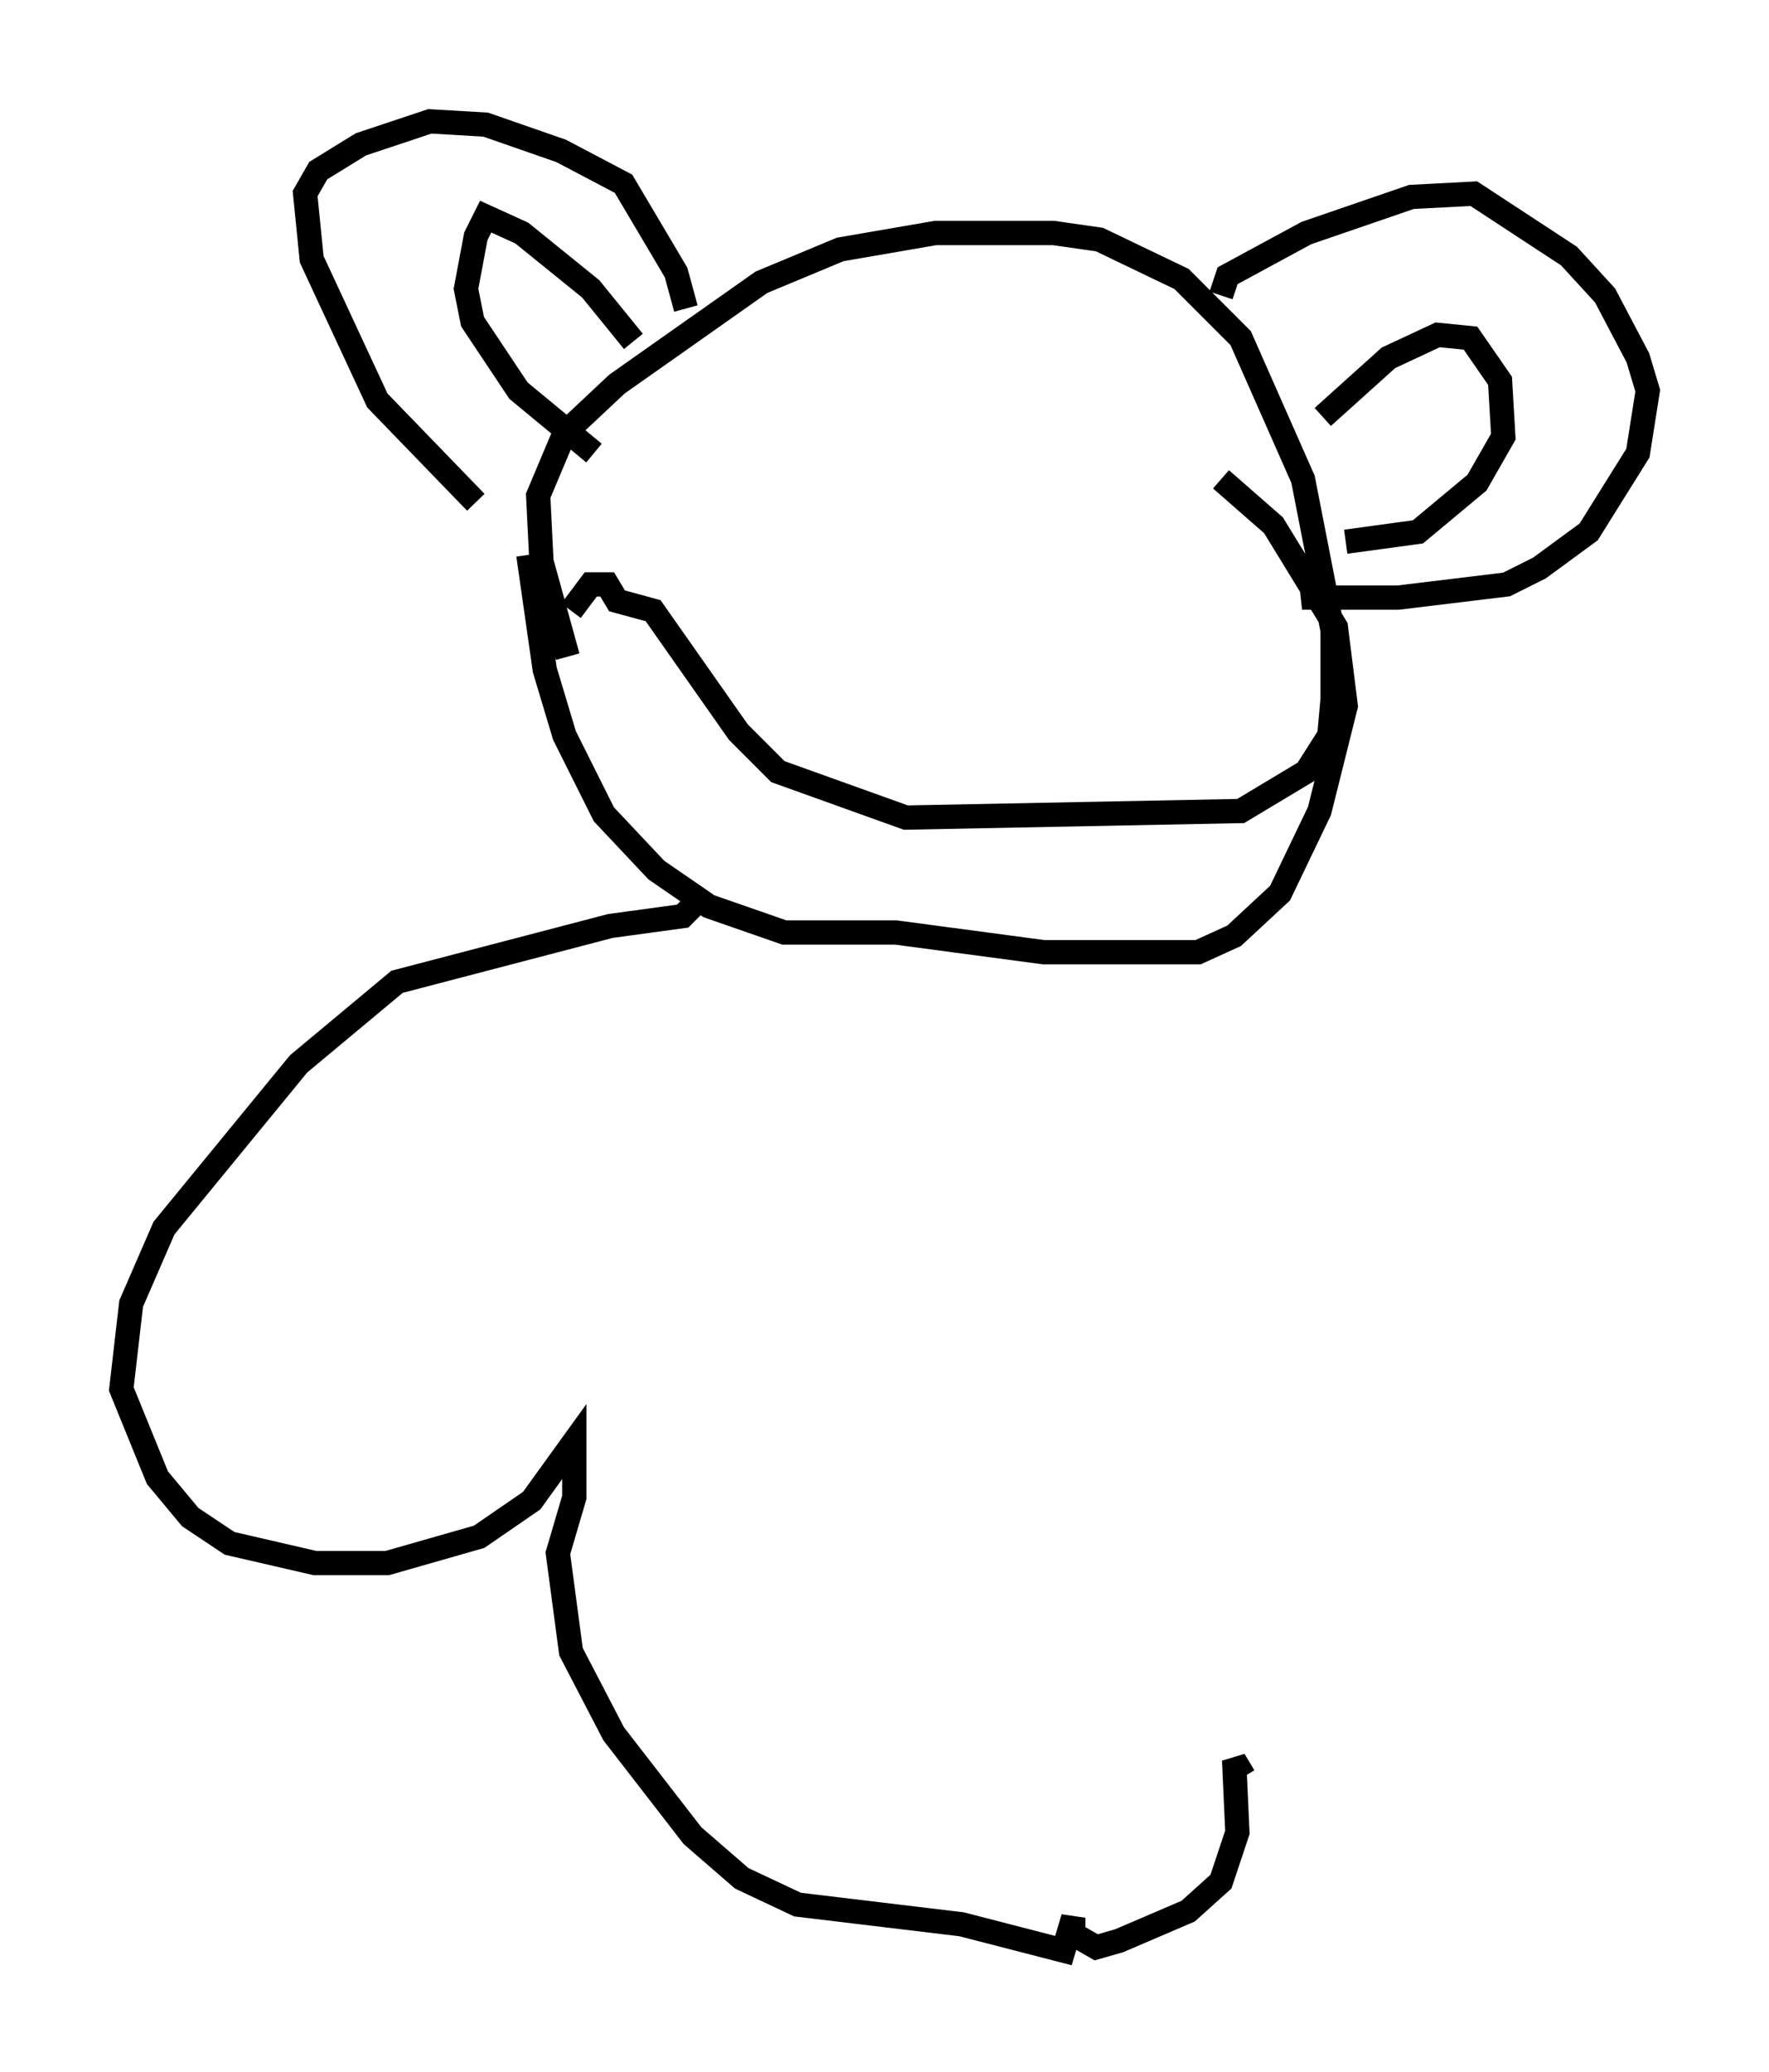 <?xml version="1.0" encoding="utf-8" ?>
<svg baseProfile="full" height="85.371" version="1.1" width="72.922" xmlns="http://www.w3.org/2000/svg" xmlns:ev="http://www.w3.org/2001/xml-events" xmlns:xlink="http://www.w3.org/1999/xlink"><defs /><rect fill="white" height="85.371" width="72.922" x="0" y="0" /><path d="M22.591, 22.05 m-2.977, -1.353 l-4.059, -4.195 -2.706, -5.819 l-0.271, -2.706 0.541, -0.947 l1.759, -1.083 2.842, -0.947 l2.3, 0.135 3.112, 1.083 l2.571, 1.353 2.165, 3.654 l0.406, 1.488 m-4.871, 14.344 l-1.083, -3.924 -0.135, -2.706 l1.083, -2.571 2.165, -2.03 l5.954, -4.195 3.248, -1.353 l3.924, -0.677 4.871, 0.0 l1.894, 0.271 3.383, 1.624 l2.436, 2.436 2.571, 5.819 l1.218, 6.225 0.0, 2.842 l-0.135, 1.488 -0.947, 1.488 l-2.706, 1.624 -13.802, 0.271 l-5.277, -1.894 -1.624, -1.624 l-3.518, -5.007 -1.488, -0.406 l-0.406, -0.677 -0.677, 0.0 l-0.812, 1.083 m26.793, -12.99 l0.271, -0.812 3.248, -1.759 l4.33, -1.488 2.571, -0.135 l3.924, 2.571 1.488, 1.624 l1.353, 2.571 0.406, 1.353 l-0.406, 2.571 -2.03, 3.248 l-2.03, 1.488 -1.353, 0.677 l-4.465, 0.541 -3.518, 0.0 l-0.135, -1.218 m0.541, -6.225 l2.706, -2.436 2.03, -0.947 l1.353, 0.135 1.218, 1.759 l0.135, 2.3 -1.083, 1.894 l-2.436, 2.03 -2.977, 0.406 m-29.364, -8.254 l-1.759, -2.165 -2.842, -2.3 l-1.488, -0.677 -0.406, 0.812 l-0.406, 2.165 0.271, 1.353 l1.894, 2.842 3.112, 2.571 m-2.706, 4.195 l0.677, 4.736 0.812, 2.706 l1.624, 3.248 2.165, 2.3 l2.165, 1.488 3.112, 1.083 l4.601, 0.0 6.089, 0.812 l6.36, 0.0 1.488, -0.677 l1.894, -1.759 1.624, -3.383 l1.083, -4.33 -0.406, -3.248 l-2.571, -4.195 -2.165, -1.894 m-21.515, 17.321 l-0.677, 0.677 -2.977, 0.406 l-8.796, 2.3 -4.059, 3.383 l-5.548, 6.766 -1.353, 3.112 l-0.406, 3.518 1.488, 3.654 l1.353, 1.624 1.624, 1.083 l3.518, 0.812 2.977, 0.0 l3.789, -1.083 2.165, -1.488 l1.759, -2.436 0.0, 2.3 l-0.677, 2.3 0.541, 4.059 l1.759, 3.383 3.248, 4.195 l2.03, 1.759 2.3, 1.083 l6.766, 0.812 4.195, 1.083 l0.406, -1.353 0.0, 0.677 l0.947, 0.541 0.947, -0.271 l2.842, -1.218 1.353, -1.218 l0.677, -2.03 -0.135, -2.977 l0.406, 0.677 " fill="none" stroke="black" stroke-width="1" /></svg>